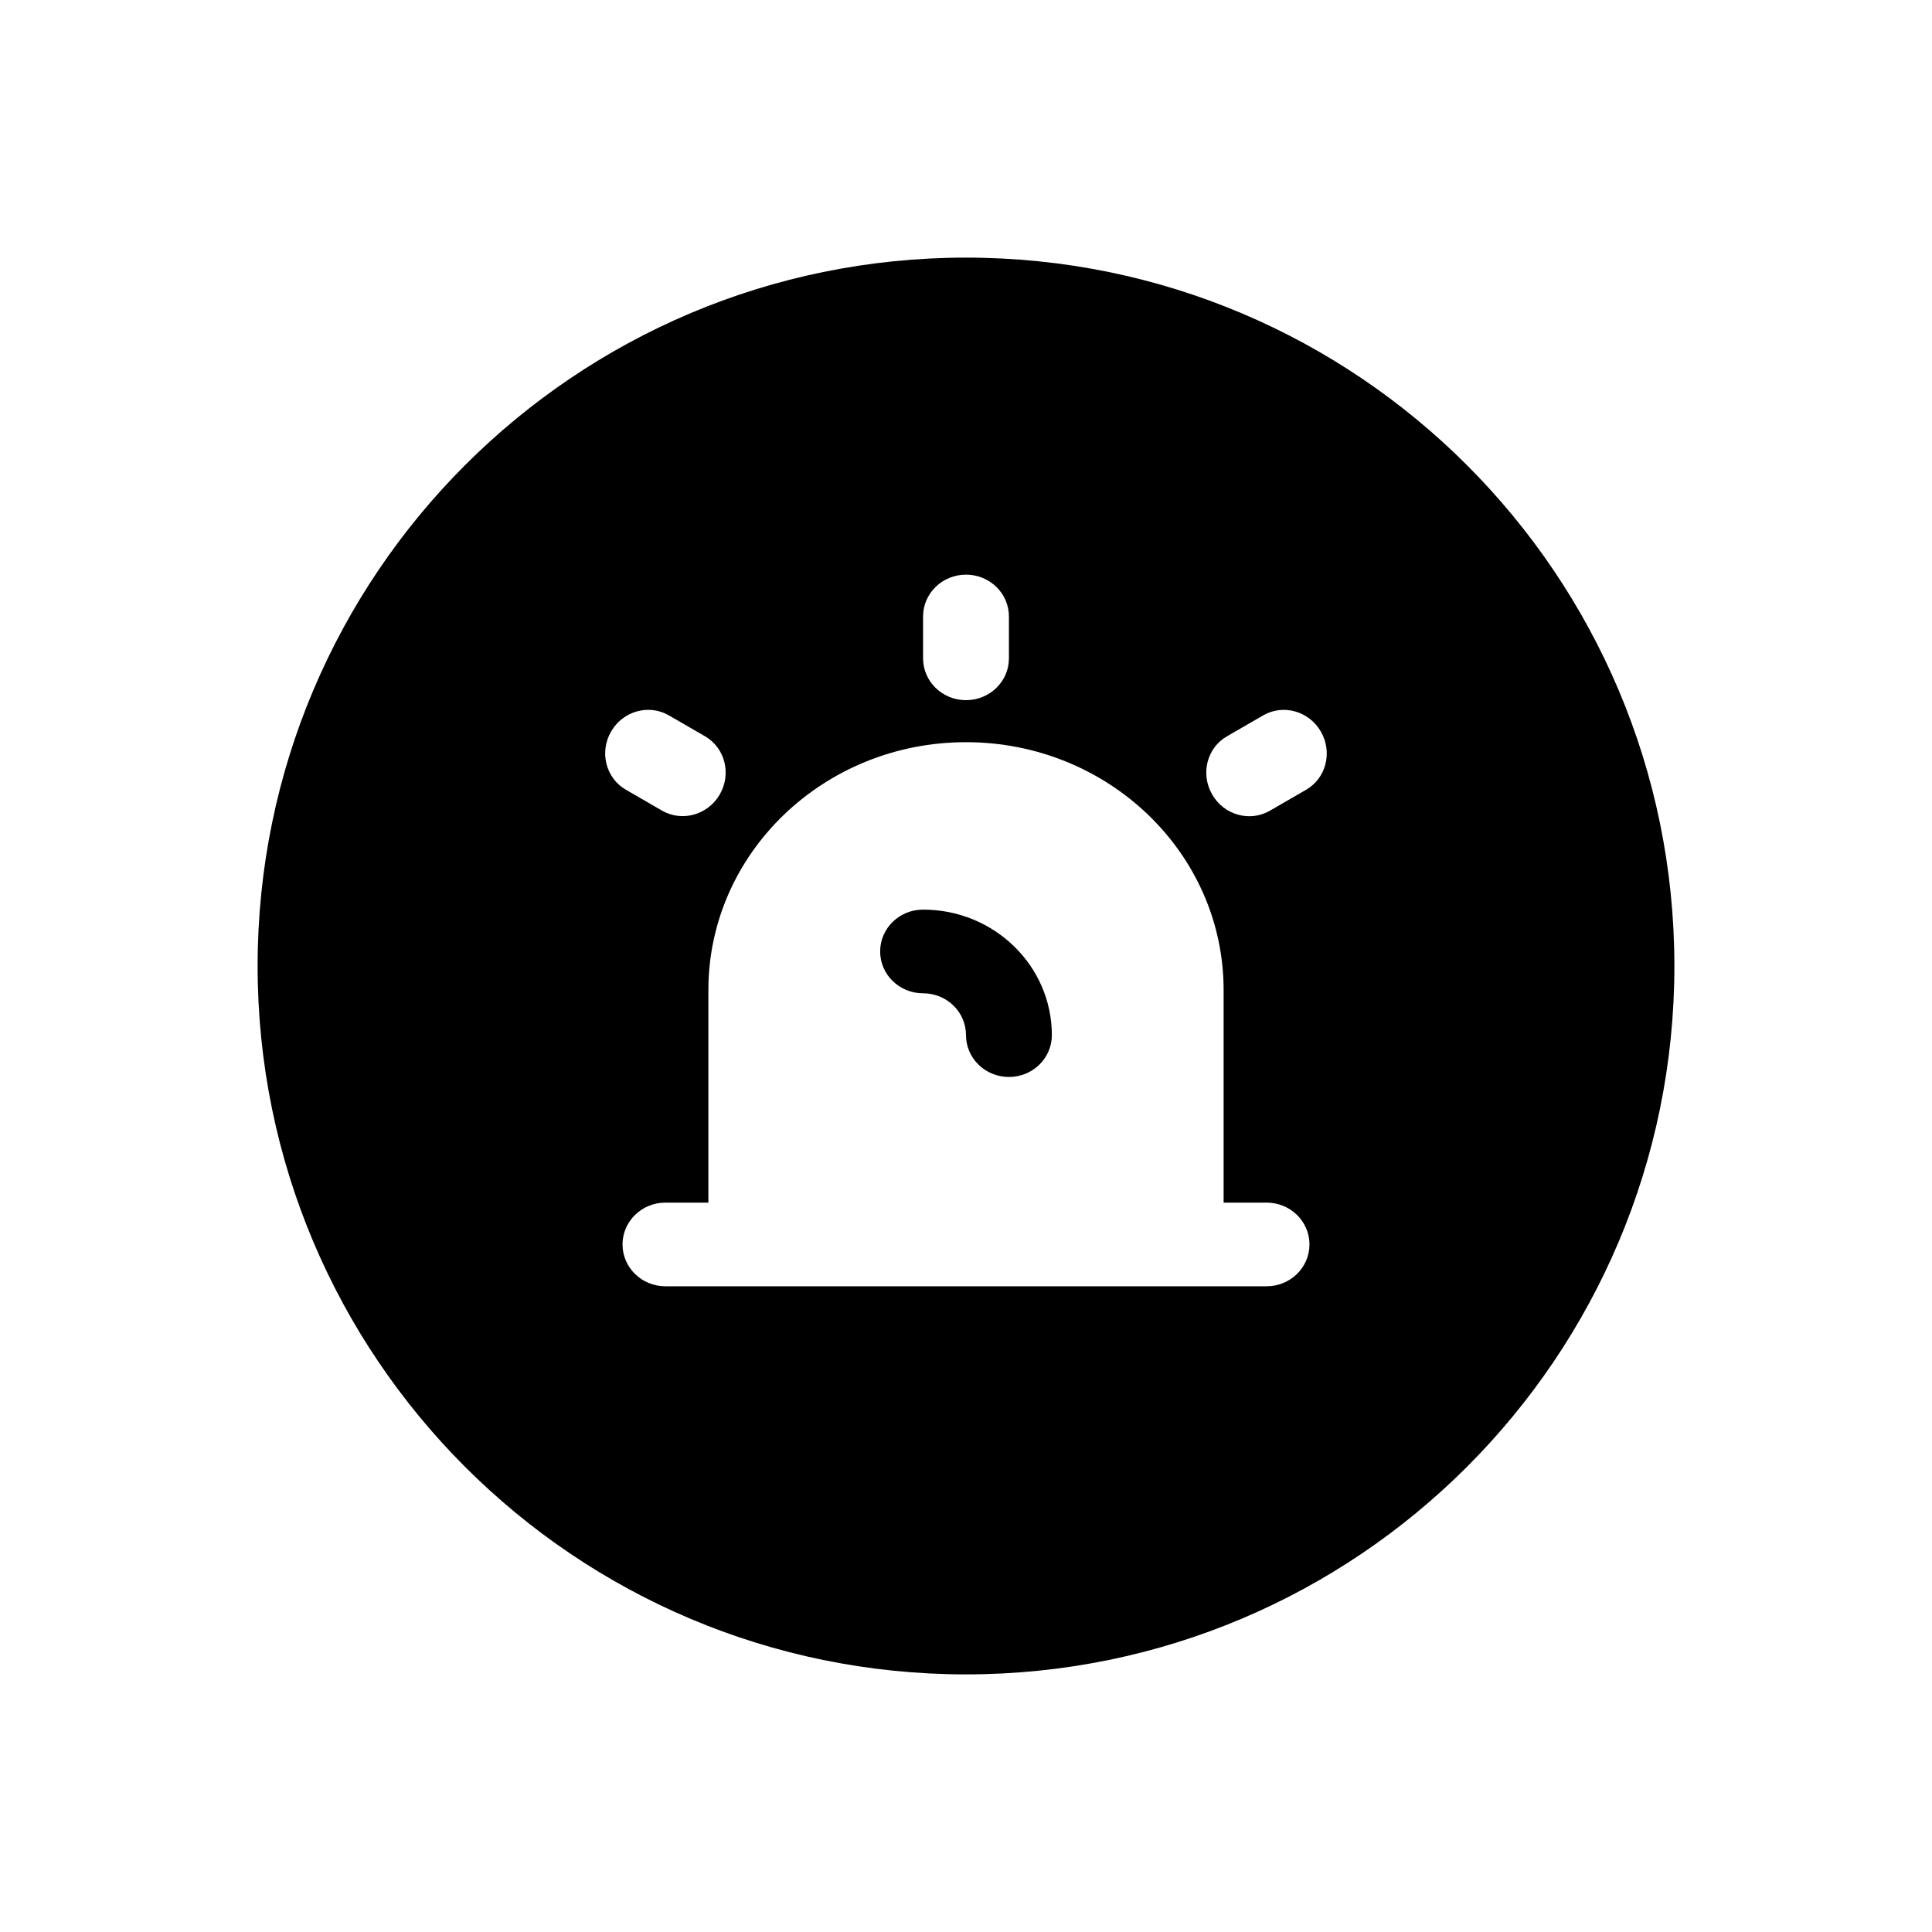 <!-- Generated by IcoMoon.io -->
<svg version="1.1" xmlns="http://www.w3.org/2000/svg" width="32" height="32" viewBox="0 0 32 32">
<title>alarm_cricle</title>
<path d="M20.267 21.305h0.711c0.393 0 0.711-0.31 0.711-0.693s-0.318-0.693-0.711-0.693h-0.711v-3.519c0-2.271-1.913-4.107-4.267-4.107s-4.267 1.837-4.267 4.107v3.519h-0.711c-0.393 0-0.711 0.31-0.711 0.693s0.318 0.693 0.711 0.693h9.244zM16 27.733c-6.48 0-11.733-5.253-11.733-11.733s5.253-11.733 11.733-11.733c6.48 0 11.733 5.253 11.733 11.733s-5.253 11.733-11.733 11.733zM15.289 10.211v0.693c0 0.383 0.318 0.693 0.711 0.693s0.711-0.31 0.711-0.693v-0.693c0-0.383-0.318-0.693-0.711-0.693s-0.711 0.31-0.711 0.693zM20.922 11.849l-0.6 0.347c-0.332 0.191-0.441 0.622-0.245 0.963s0.624 0.461 0.956 0.269l0.6-0.347c0.332-0.191 0.441-0.622 0.245-0.963s-0.624-0.461-0.956-0.269zM10.366 13.080l0.6 0.347c0.332 0.191 0.76 0.071 0.956-0.269s0.087-0.771-0.245-0.963l-0.6-0.347c-0.332-0.191-0.76-0.071-0.956 0.269s-0.087 0.771 0.245 0.963zM17.422 17.145c0 0.383-0.318 0.693-0.711 0.693s-0.711-0.31-0.711-0.693c0-0.383-0.318-0.693-0.711-0.693s-0.711-0.31-0.711-0.693c0-0.383 0.318-0.693 0.711-0.693 1.178 0 2.133 0.931 2.133 2.080z"></path>
</svg>
